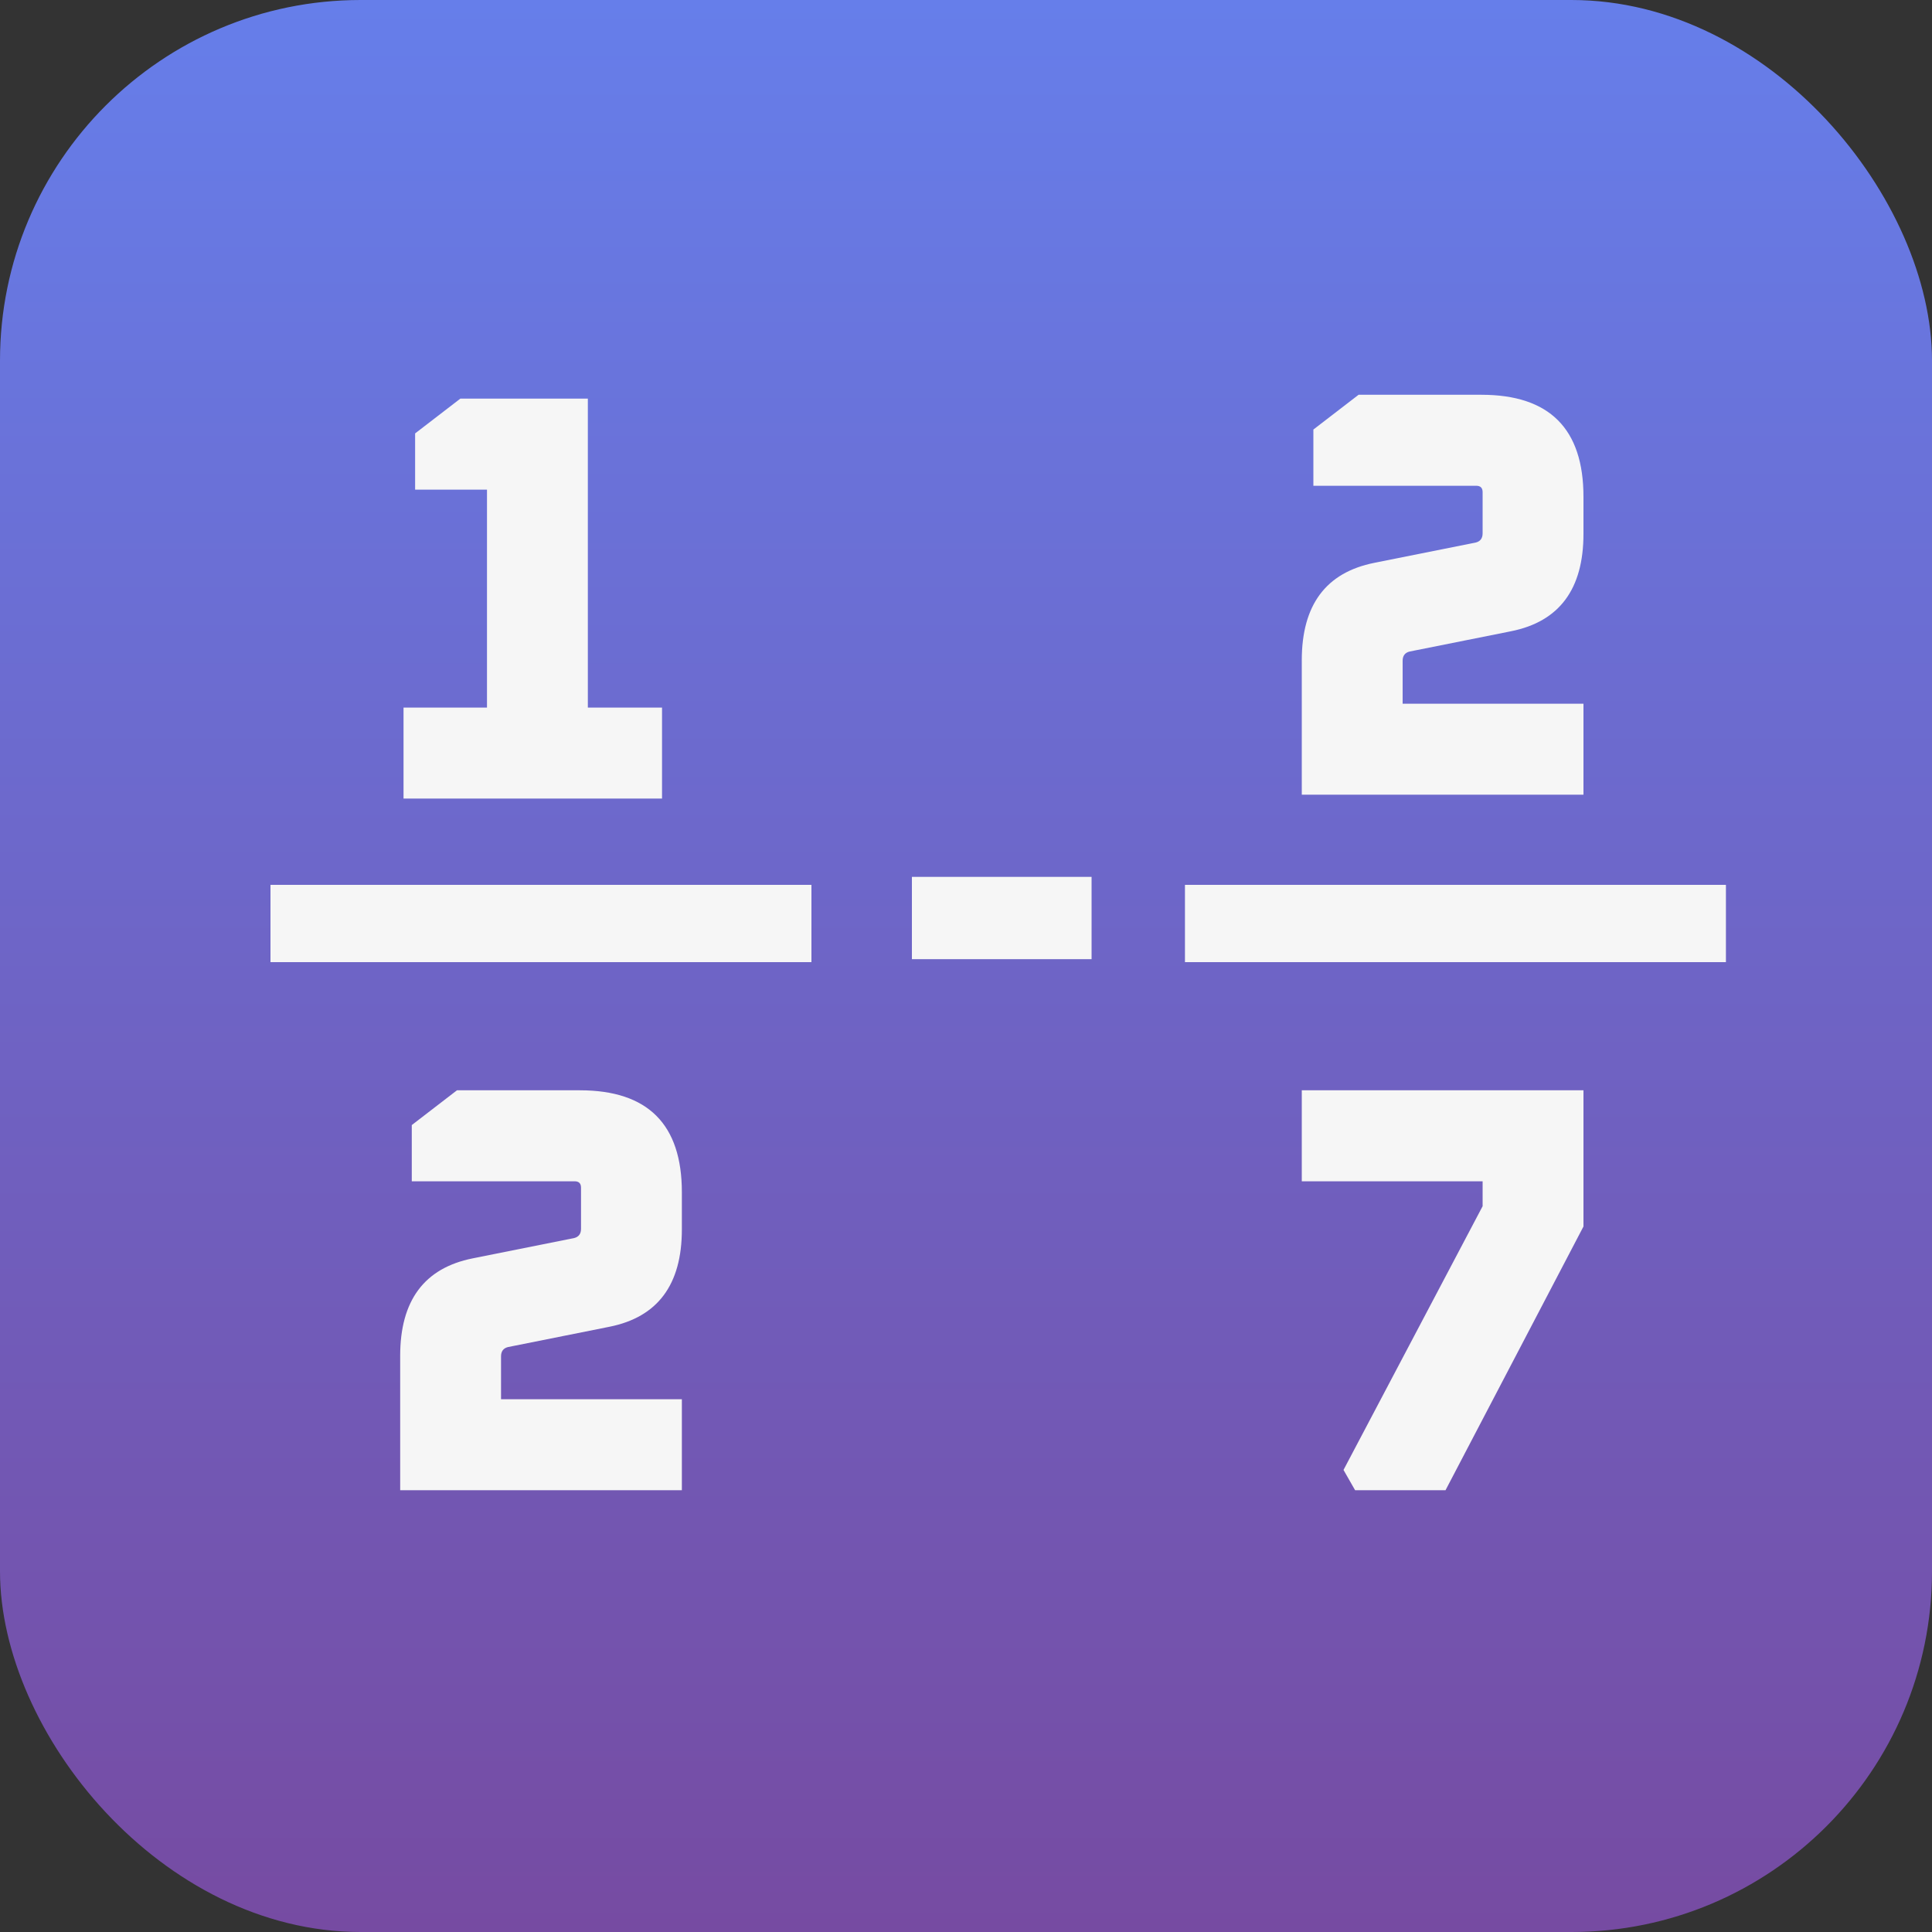 <svg width="150" height="150" viewBox="0 0 150 150" fill="none" xmlns="http://www.w3.org/2000/svg">
<rect x="0" y="0" width="150" height="150" fill="#333333" stroke="none"/>
<rect width="150" height="150" rx="28" fill="url(#paint0_linear)"/>
<path d="M31.33 62V54.935H37.81V38.015H32.23V33.65L35.74 30.95H45.64V54.935H51.4V62H31.33Z" fill="#F6F6F6"/>
<path d="M70.8 74.47V68.08H84.75V74.47H70.8Z" fill="#F6F6F6"/>
<path d="M101.07 61.7V51.26C101.07 46.97 102.945 44.45 106.695 43.7L114.57 42.125C114.93 42.035 115.11 41.795 115.11 41.405V38.21C115.11 37.88 114.945 37.715 114.615 37.715H101.97V33.35L105.48 30.65H115.02C120.3 30.65 122.94 33.29 122.94 38.57V41.45C122.94 45.74 121.065 48.26 117.315 49.01L109.44 50.585C109.08 50.675 108.9 50.915 108.9 51.305V54.635H122.94V61.7H101.07Z" fill="#F6F6F6"/>
<path d="M101.07 91.715V84.65H122.94V95.225L112.23 115.7H105.21L104.31 114.125L115.11 93.65V91.715H101.07Z" fill="#F6F6F6"/>
<path d="M31.07 115.7V105.26C31.07 100.97 32.945 98.45 36.695 97.7L44.57 96.125C44.93 96.035 45.11 95.795 45.11 95.405V92.21C45.11 91.88 44.945 91.715 44.615 91.715H31.97V87.35L35.48 84.65H45.02C50.3 84.65 52.94 87.29 52.94 92.57V95.45C52.94 99.74 51.065 102.26 47.315 103.01L39.44 104.585C39.08 104.675 38.9 104.915 38.9 105.305V108.635H52.94V115.7H31.07Z" fill="#F6F6F6"/>
<line x1="21" y1="71.7" x2="63" y2="71.7" stroke="#F6F6F6" stroke-width="6"/>
<line x1="92" y1="71.7" x2="134" y2="71.7" stroke="#F6F6F6" stroke-width="6"/>
<defs>
<linearGradient id="paint0_linear" x1="75" y1="0" x2="75" y2="150" gradientUnits="userSpaceOnUse">
<stop stop-color="#667EEA"/>
<stop offset="1" stop-color="#764BA2"/>
</linearGradient>
</defs>
</svg>
